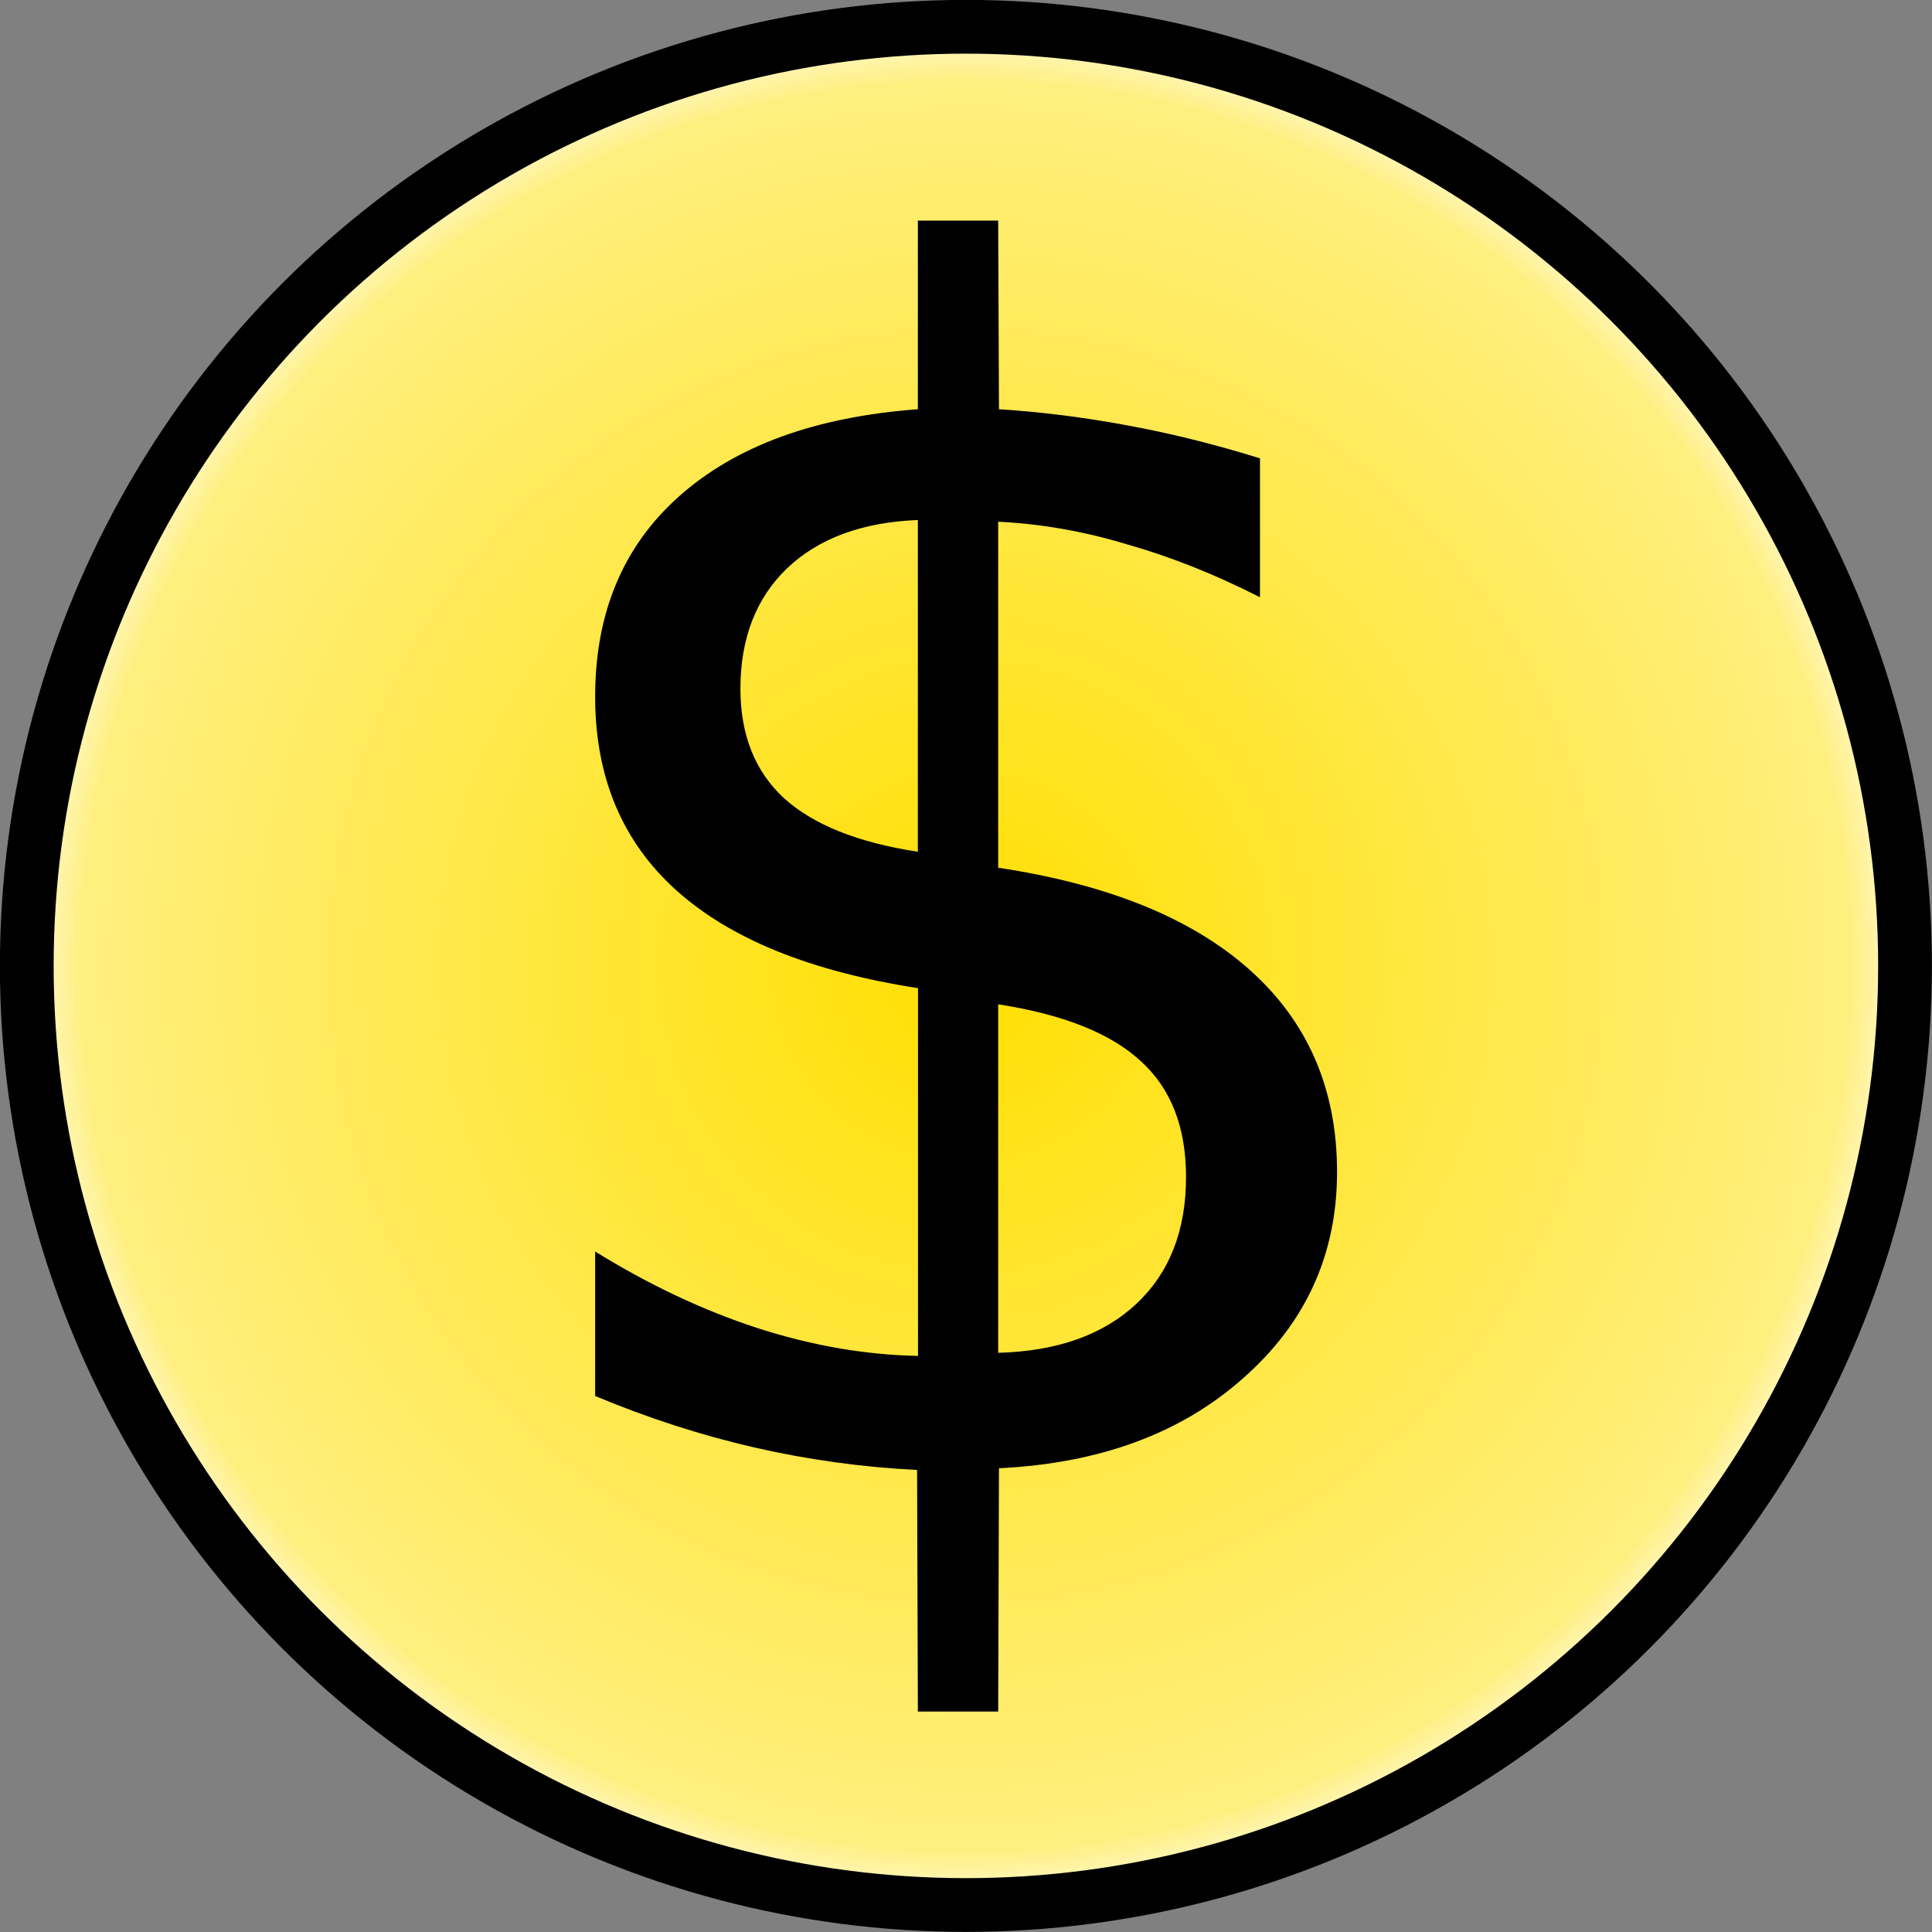 <?xml version="1.0" encoding="UTF-8" standalone="no"?>
<svg
   xmlns:dc="http://purl.org/dc/elements/1.1/"
   xmlns:cc="http://creativecommons.org/ns#"
   xmlns:rdf="http://www.w3.org/1999/02/22-rdf-syntax-ns#"
   xmlns:svg="http://www.w3.org/2000/svg"
   xmlns="http://www.w3.org/2000/svg"
   xmlns:xlink="http://www.w3.org/1999/xlink"
   xmlns:sodipodi="http://sodipodi.sourceforge.net/DTD/sodipodi-0.dtd"
   xmlns:inkscape="http://www.inkscape.org/namespaces/inkscape"
   width="36"
   height="36"
   viewBox="0 0 9.525 9.525"
   version="1.1"
   id="svg8"
   inkscape:version="1.0.2 (e86c870879, 2021-01-15, custom)"
   sodipodi:docname="coin.svg">
  <rect x="0" y="0" width="9.525" height="9.525" fill="#808080" stroke="none"/>
  <defs
     id="defs2">
    <linearGradient
       inkscape:collect="always"
       id="linearGradient860-1">
      <stop
         style="stop-color:#ffdf00;stop-opacity:1"
         offset="0"
         id="stop868" />
      <stop
         style="stop-color:#ffef7f;stop-opacity:1;"
         offset="0.916"
         id="stop880" />
      <stop
         style="stop-color:#ffffff;stop-opacity:1"
         offset="1"
         id="stop870" />
    </linearGradient>
    <radialGradient
       inkscape:collect="always"
       xlink:href="#linearGradient860-1"
       id="radialGradient866"
       gradientUnits="userSpaceOnUse"
       cx="13.229"
       cy="13.229"
       fx="13.229"
       fy="13.229"
       r="4.763"
       spreadMethod="reflect" />
  </defs>
  <sodipodi:namedview
     id="base"
     pagecolor="#ffffff"
     bordercolor="#666666"
     borderopacity="1.0"
     inkscape:pageopacity="0.0"
     inkscape:pageshadow="2"
     inkscape:zoom="16.02"
     inkscape:cx="34.468508"
     inkscape:cy="16.963996"
     inkscape:document-units="mm"
     inkscape:current-layer="layer1"
     inkscape:document-rotation="0"
     showgrid="false"
     units="px"
     inkscape:window-width="1920"
     inkscape:window-height="1001"
     inkscape:window-x="-9"
     inkscape:window-y="-9"
     inkscape:window-maximized="1" />
  <g
     inkscape:label="Layer 1"
     inkscape:groupmode="layer"
     id="layer1"
     transform="translate(-8.467,-8.467)">
    <g
       id="g890"
       inkscape:export-xdpi="90"
       inkscape:export-ydpi="90">
      <circle
         style="opacity:1;fill:url(#radialGradient866);fill-opacity:1;fill-rule:evenodd;stroke:#000000;stroke-width:0.265;stroke-miterlimit:4;stroke-dasharray:none;stroke-opacity:1"
         id="path10"
         cx="13.229"
         cy="13.229"
         r="4.63" />
    </g>
    <g
       aria-label="$"
       id="text884"
       style="font-style:normal;font-weight:normal;font-size:10.583px;line-height:1.25;font-family:sans-serif;fill:#000000;fill-opacity:1;stroke:none;stroke-width:0.265"
       transform="matrix(0.766,0,0,0.766,6.449,5.884)">
      <path
         d="m 9.059,9.836 v 2.243 q 0.568,-0.015 0.889,-0.315 0.32,-0.3 0.32,-0.816 0,-0.481 -0.289,-0.744 Q 9.69,9.934 9.059,9.836 Z M 8.542,8.854 V 6.719 Q 8.005,6.74 7.7,7.03 7.4,7.319 7.4,7.805 q 0,0.444 0.279,0.703 0.284,0.258 0.863,0.346 z M 9.059,14.388 H 8.542 l -0.005,-1.555 Q 8.01,12.807 7.488,12.688 6.972,12.569 6.465,12.357 v -0.93 q 0.517,0.32 1.039,0.491 0.527,0.171 1.039,0.181 V 9.732 Q 7.509,9.572 6.987,9.102 6.465,8.632 6.465,7.856 6.465,7.045 7.008,6.564 7.555,6.079 8.542,6.006 V 4.792 h 0.517 l 0.005,1.214 Q 9.473,6.032 9.891,6.11 10.31,6.187 10.744,6.322 V 7.216 Q 10.305,6.993 9.886,6.875 9.473,6.75 9.059,6.73 v 2.227 q 1.065,0.16 1.623,0.661 0.558,0.501 0.558,1.297 0,0.796 -0.605,1.328 -0.599,0.532 -1.571,0.579 z"
         style="font-style:normal;font-variant:normal;font-weight:normal;font-stretch:normal;font-family:monospace;-inkscape-font-specification:monospace;stroke-width:0.265"
         id="path886" />
    </g>
  </g>
</svg>
